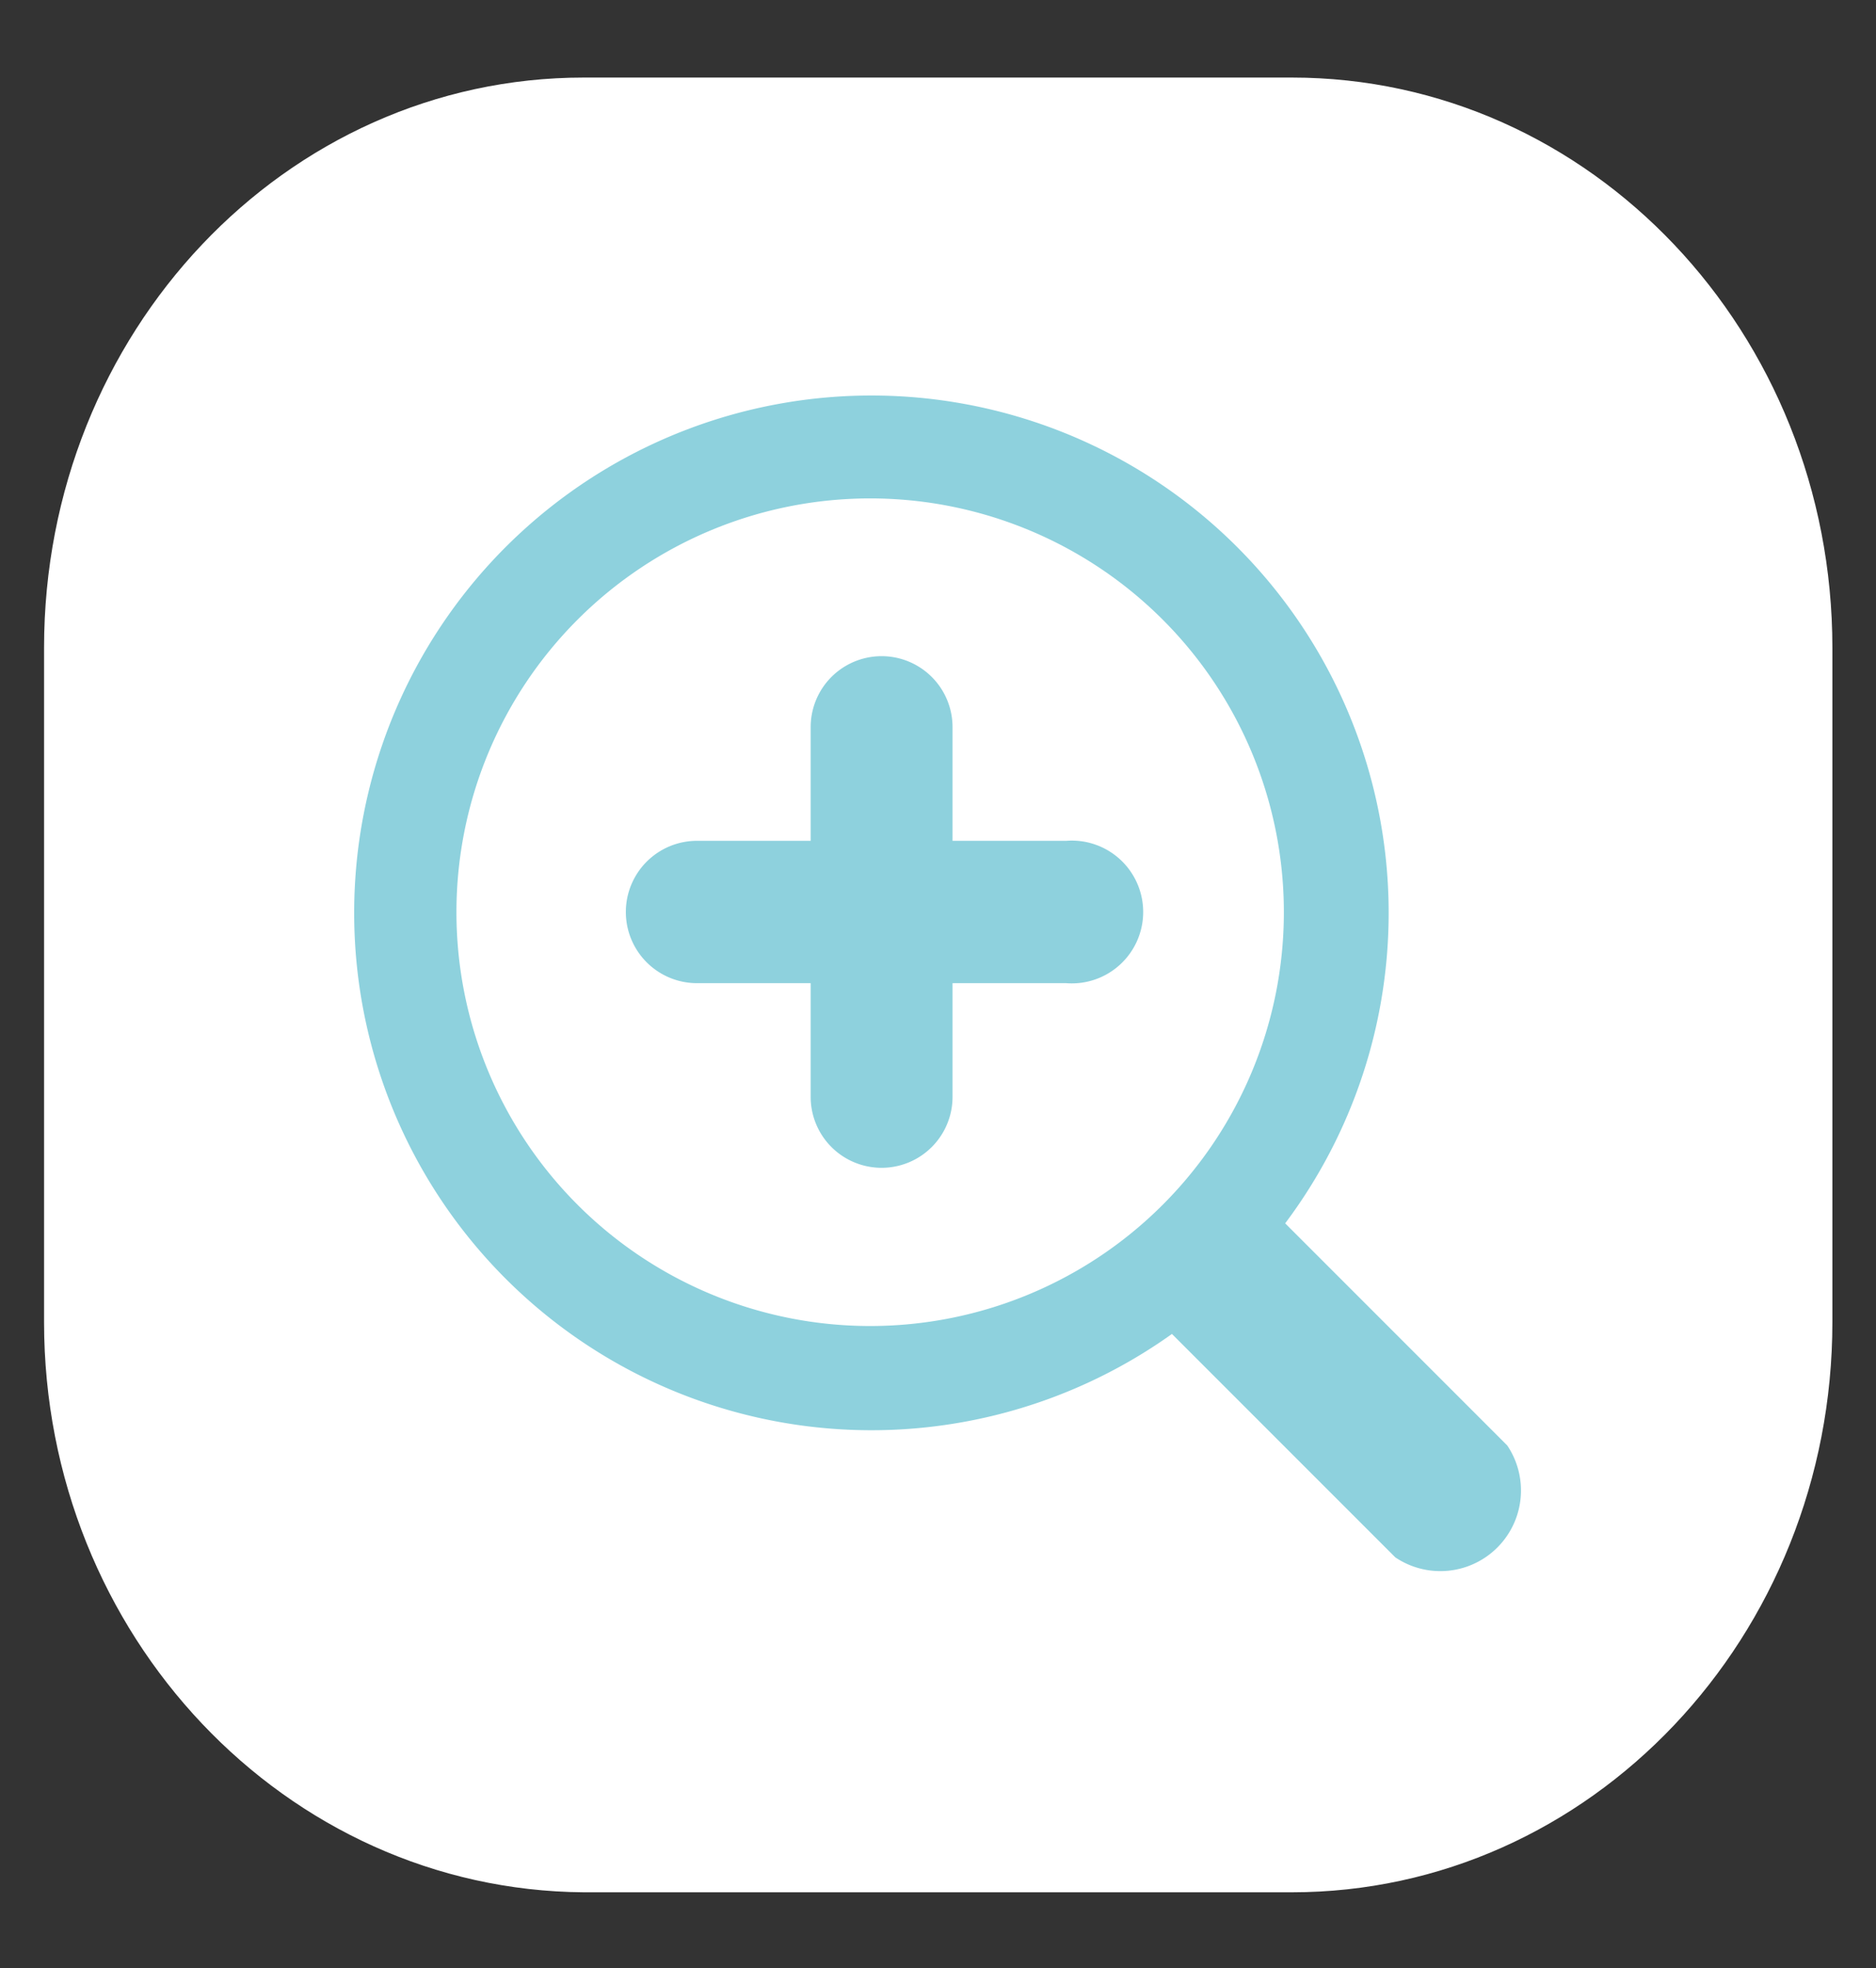 <svg id="Layer_1" data-name="Layer 1" xmlns="http://www.w3.org/2000/svg" viewBox="0 0 42.58 44.66"><rect x="0" y="0" width="42.58" height="44.66" fill="#333333" stroke="none"/><defs><style>.cls-1{fill:#fff;}.cls-2{fill:#8ed1dd;}</style></defs><title>Artboard 23 copy</title><path class="cls-1" d="M41.59,14.7V30c0,7.14-5.49,12.94-12.27,12.94H13.25C6.48,42.89,1,37.1,1,30V14.7C1,7.55,6.48,1.76,13.25,1.76H29.32C36.1,1.76,41.59,7.55,41.59,14.7Z"/><path class="cls-2" d="M21.62,24.89V22.31H24.2a1.62,1.62,0,1,0,0-3.23H21.62V16.5a1.61,1.61,0,1,0-3.22,0v2.58H15.82a1.61,1.61,0,1,0,0,3.23H18.4v2.58a1.61,1.61,0,1,0,3.22,0Z"/><path class="cls-2" d="M34.17,32.76l-5-5a11.74,11.74,0,1,0-2.57,2.51l5.07,5.07a1.83,1.83,0,0,0,2.54-2.54ZM10.36,20.7a9.39,9.39,0,1,1,9.39,9.39A9.39,9.39,0,0,1,10.36,20.7Z"/></svg>